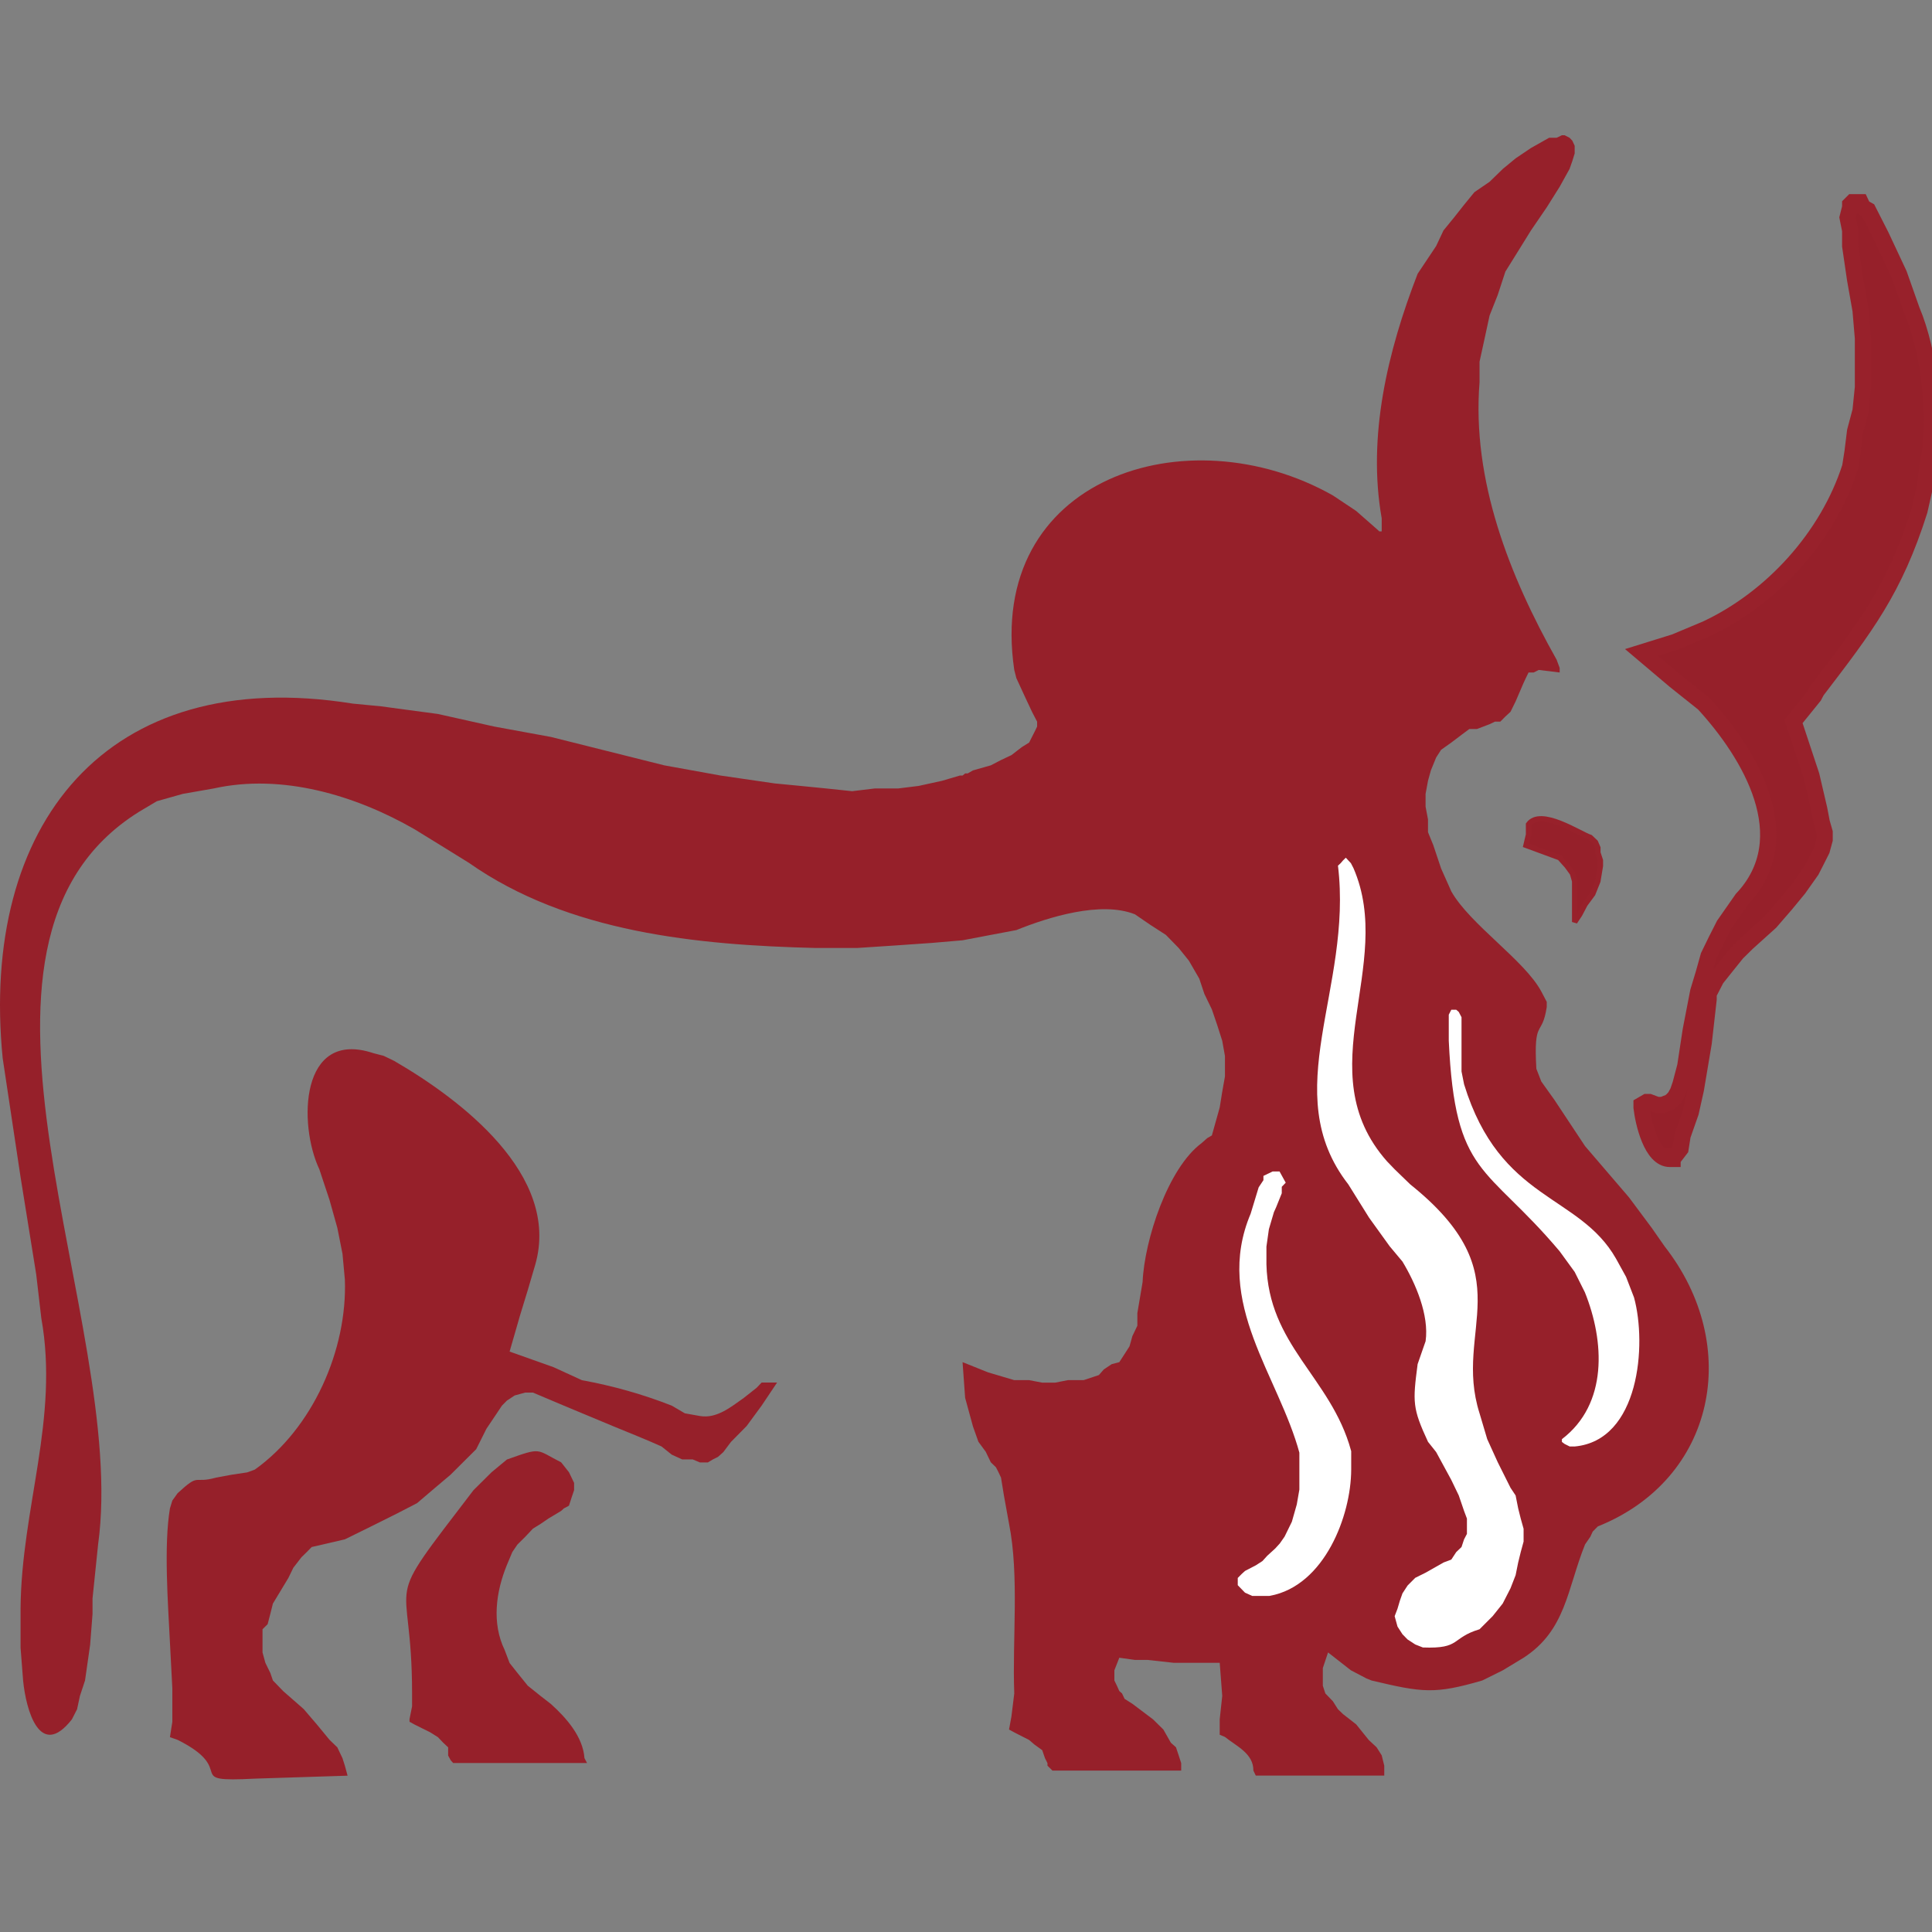 <svg width="100" height="100" viewBox="0 0 100 100" fill="none" xmlns="http://www.w3.org/2000/svg">
<rect x="0" y="0" width="100" height="100" fill="#808080" stroke="none"/>
<g clip-path="url(#clip0_102_11)">
<path fill-rule="evenodd" clip-rule="evenodd" d="M77.919 76.48L78.308 77.122L78.449 78.207V79.393C78.376 82.433 76.887 83.684 74.063 84.456H73.641H73.377H72.996L72.857 84.322L72.582 84.191L72.329 83.928L72.188 83.653V83.391L72.048 83.002V82.588L72.188 82.334V82.067L72.451 81.79L72.582 81.531L73.129 80.873L73.517 80.724L74.063 80.603L74.591 80.204L75.252 79.791L75.376 79.676L75.507 79.393L75.649 79.017L75.781 78.602L75.649 78.207L75.507 77.521L75.252 77.017L74.847 76.21L73.641 74.358C71.829 70.361 74.492 70.361 73.129 66.884L72.731 65.827L71.931 64.64L70.469 62.508L69.254 60.776L68.865 59.975L68.47 59.321C67.271 56.151 68.652 52.782 69.123 49.606V48.143V46.803L68.99 45.606V45.336L69.123 44.932L69.254 44.807L69.394 44.677H69.518L69.659 44.807L69.79 44.932L69.923 45.061L70.196 45.996V46.663L70.469 47.607V48.258V48.942L70.319 50.519C69.416 55.124 69.342 58.191 72.996 61.451L73.641 61.971L74.186 62.386C77.106 65.539 76.087 67.15 76.053 70.757V71.821L76.449 73.03L76.724 74.087L77.26 75.291L77.919 76.48Z" fill="white"/>
<path fill-rule="evenodd" clip-rule="evenodd" d="M74.591 54.121V54.915L74.723 55.609C75.194 60.301 79.97 62.048 82.695 65.15L83.241 66.093L83.513 67.159C84.356 69.619 83.67 75.097 80.183 74.87L79.902 74.738L79.779 74.633L79.902 74.49L80.06 74.358C82.787 71.636 81.713 67.614 79.779 64.766L78.987 63.838L78.053 62.906L76.979 62.116C75.747 60.615 75.616 60.772 74.847 58.78L74.591 57.976L74.335 57.316C74.083 55.77 73.806 54.206 74.063 52.652L74.186 52.379L74.335 52.264H74.452L74.591 52.519V52.785L74.723 53.326L74.591 54.121Z" fill="white"/>
<path fill-rule="evenodd" clip-rule="evenodd" d="M64.876 62.765L64.605 63.311V63.98C63.488 68.178 67.225 71.043 68.741 74.488L68.865 75.406V76.332C68.683 78.666 66.809 83.194 63.67 82.067L63.546 81.938L63.404 81.79L63.546 81.675V81.531H63.81L64.199 81.268C67.288 79.425 67.089 75.3 65.793 72.362L65.271 71.305L64.736 70.08L64.347 69.559L64.067 68.892L63.933 68.223L63.81 67.436V66.771V65.96V64.629L64.067 63.426L64.347 62.377L64.605 61.587L64.736 61.172L64.999 61.04H65.147H65.271V61.172V61.587L65.147 62.116L64.876 62.765Z" fill="white"/>
<path d="M64.876 62.765L64.605 63.311V63.98C63.488 68.178 67.225 71.043 68.741 74.488L68.865 75.406V76.332C68.683 78.666 66.809 83.194 63.67 82.067L63.546 81.938L63.404 81.79L63.546 81.675V81.531H63.81L64.199 81.268C67.288 79.425 67.089 75.3 65.793 72.362L65.271 71.305L64.736 70.08L64.347 69.559L64.067 68.892L63.933 68.223L63.81 67.436V66.771V65.96V64.629L64.067 63.426L64.347 62.377L64.605 61.587L64.736 61.172L64.999 61.04H65.147H65.271V61.172V61.587L65.147 62.116L64.876 62.765Z" stroke="white" stroke-width="0.557" stroke-miterlimit="2.414"/>
<path fill-rule="evenodd" clip-rule="evenodd" d="M82.042 59.323L80.457 56.93L79.778 55.979L79.522 55.321C79.369 52.664 79.817 53.725 80.059 52.123V51.856L79.778 51.32C78.915 49.706 76.086 47.85 75.119 46.137L74.59 44.95L74.185 43.739L73.913 43.074V42.413L73.788 41.754V41.09L73.913 40.413L74.062 39.876L74.334 39.209L74.59 38.811L75.119 38.435L75.657 38.028L76.052 37.733H76.448L77.101 37.484L77.374 37.353H77.654L77.918 37.087L78.184 36.842L78.448 36.305L78.861 35.345L78.976 35.099L79.117 34.808H79.382L79.646 34.676L80.728 34.808V34.676V34.571L80.571 34.147C78.127 29.807 76.176 24.852 76.581 19.787V18.722L76.846 17.509L77.101 16.33L77.523 15.265L77.918 14.059L78.581 12.994L79.242 11.928L80.059 10.732L80.728 9.667L81.241 8.742L81.381 8.343L81.505 7.943V7.661V7.545L81.381 7.278L81.241 7.131L80.984 7H80.844L80.571 7.131H80.182L79.242 7.661L78.448 8.197L77.787 8.742L77.101 9.409L76.317 9.945L75.78 10.601L75.259 11.261L74.714 11.928L74.334 12.736L73.376 14.172C71.828 18.161 70.765 22.586 71.517 26.83V27.229V27.375V27.503H71.392L71.252 27.375L70.195 26.447L68.989 25.643C61.455 21.386 51.029 24.725 52.498 34.676L52.606 35.099L53.027 36.012L53.416 36.842L53.681 37.353V37.607L53.548 37.882L53.267 38.435L52.887 38.672L52.35 39.086L51.813 39.339L51.284 39.614L50.36 39.876L50.086 40.033H49.955L49.822 40.142H49.682L48.764 40.413L47.55 40.679L46.486 40.811H45.278L44.106 40.952L42.767 40.811L41.437 40.679L40.091 40.549L37.298 40.142L34.382 39.614L28.516 38.144L25.584 37.607L22.666 36.955L19.718 36.559L18.256 36.418C5.466 34.368 -1.052 42.731 0.139 54.774L1.064 60.925L1.874 65.959L2.137 68.221C3.072 73.421 1.106 78.055 1.064 83.259V85.284L1.196 86.982C1.345 88.514 2.067 91.113 3.723 88.991L3.989 88.47L4.137 87.781L4.401 86.982L4.666 85.128L4.789 83.542V82.739L5.078 79.939C6.682 68.348 -3.868 48.915 7.201 42.016L8.12 41.47L9.466 41.09L11.061 40.811C14.596 40.024 18.401 41.166 21.461 42.925L22.783 43.739L24.269 44.659C29.409 48.273 36.116 48.919 42.232 49.068H44.353L46.361 48.936L48.227 48.806L49.822 48.669L51.284 48.391L52.606 48.141C54.259 47.474 56.976 46.62 58.745 47.325L59.53 47.863L60.347 48.391L61.008 49.068L61.537 49.726L62.074 50.653L62.339 51.447L62.726 52.246L63 53.049L63.263 53.873L63.403 54.655V55.184V55.721L63.263 56.507L63.132 57.323L62.726 58.77L62.487 58.908L62.197 59.166C60.455 60.452 59.233 64.192 59.141 66.358L58.869 67.967V68.62L58.612 69.156L58.464 69.684L58.209 70.082L57.935 70.505L57.539 70.61L57.134 70.881L56.878 71.173L56.086 71.436H55.275L54.614 71.565H53.945L53.267 71.436H52.498L51.144 71.034L50.086 70.61L49.822 70.505L49.955 72.351L50.36 73.832L50.641 74.623L51.021 75.142L51.284 75.688L51.55 75.946L51.681 76.2L51.813 76.482L51.962 77.403L52.227 78.866C52.764 81.555 52.392 84.853 52.498 87.652L52.35 88.855L52.227 89.519L52.498 89.668L53.267 90.061L53.548 90.302L53.945 90.588L54.085 90.996L54.217 91.261V91.392L54.474 91.645H54.614H54.746H58.076H60.215H61.139V91.261L61.008 90.856L60.868 90.439L60.604 90.204L60.215 89.519L59.678 88.991L58.612 88.188L58.209 87.933L58.076 87.652L57.935 87.528L57.811 87.252L57.68 86.982V86.454L57.935 85.804L58.745 85.918H59.405L60.744 86.066H62.074H63.132L63.263 87.781L63.132 88.991V89.519V89.668V89.79L63.403 89.904C63.991 90.382 64.883 90.755 64.875 91.645L64.998 91.903H65.27H65.404H68.6H70.715H71.649V91.392L71.517 90.856L71.252 90.439L70.846 90.061L70.195 89.252L69.517 88.724L69.253 88.47L68.989 88.056L68.6 87.652L68.469 87.252V86.982V86.587V86.341L68.74 85.53L69.922 86.454L70.715 86.87L70.988 86.982C73.635 87.609 74.256 87.7 76.723 86.982L77.787 86.454L78.861 85.804C81.059 84.378 81.112 82.255 82.042 79.939L82.315 79.543L82.439 79.274L82.703 79.007C88.792 76.566 90.193 69.668 86.164 64.517L85.495 63.558L84.314 61.973L82.042 59.323Z" fill="#96202A"/>
<path fill-rule="evenodd" clip-rule="evenodd" d="M80.729 44.395L81.108 44.818L81.389 45.202L81.506 45.608V45.996V46.803V47.21V47.722L81.769 47.323L82.043 46.803L82.44 46.267L82.704 45.608L82.835 44.818V44.535L82.704 44.137V43.883L82.58 43.596L82.316 43.346C81.759 43.16 79.749 41.804 79.118 42.669V43.198L78.987 43.753L80.729 44.395Z" fill="#96202A"/>
<path d="M80.729 44.395L81.108 44.818L81.389 45.202L81.506 45.608V45.996V46.803V47.21V47.722L81.769 47.323L82.043 46.803L82.44 46.267L82.704 45.608L82.835 44.818V44.535L82.704 44.137V43.883L82.58 43.596L82.316 43.346C81.759 43.16 79.749 41.804 79.118 42.669V43.198L78.987 43.753L80.729 44.395Z" stroke="#98212B" stroke-width="0.28" stroke-miterlimit="2.414"/>
<path fill-rule="evenodd" clip-rule="evenodd" d="M78.184 77.008L78.448 77.405L78.581 78.074L78.713 78.601L78.861 79.13V79.791L78.713 80.335L78.581 80.873L78.448 81.531L78.184 82.208L77.778 83.002L77.258 83.653L76.581 84.33C75.082 84.783 75.64 85.35 73.647 85.273L73.253 85.117L72.856 84.859L72.591 84.588L72.335 84.191L72.187 83.653L72.335 83.265L72.459 82.847L72.591 82.474L72.856 82.067L73.253 81.668L73.789 81.402L74.722 80.873L75.119 80.724L75.375 80.335L75.648 80.074L75.78 79.676L75.928 79.393V79.017V78.601L75.78 78.207L75.506 77.405L75.119 76.602L74.334 75.157L73.913 74.628C73.107 72.887 73.118 72.583 73.376 70.608L73.647 69.826L73.789 69.421C73.979 68.067 73.268 66.419 72.591 65.298L71.93 64.508L70.864 63.028L69.789 61.304C66.081 56.536 70.026 51.188 69.253 44.807L69.393 44.677L69.517 44.533L69.658 44.395L69.922 44.677L70.054 44.932C72.244 49.97 67.655 55.431 71.789 60.108L72.187 60.522L72.995 61.304C78.906 66.037 75.19 68.773 76.581 73.152L76.978 74.488L77.523 75.686L78.184 77.008Z" fill="white"/>
<path fill-rule="evenodd" clip-rule="evenodd" d="M75.648 54.121V55.457L75.78 56.121C77.652 62.204 81.728 61.777 83.646 65.15L84.166 66.093L84.578 67.16C85.247 69.602 84.858 74.561 81.505 74.87H81.248L80.985 74.739L80.844 74.633V74.491C83.24 72.664 83.049 69.417 82.034 66.892L81.505 65.835L80.728 64.767C76.912 60.239 75.312 60.933 74.988 53.863V52.926V52.52L75.119 52.265H75.251H75.375L75.506 52.379L75.648 52.652V53.197V54.121Z" fill="white"/>
<path fill-rule="evenodd" clip-rule="evenodd" d="M97.359 12.194L97.09 11.666L96.69 10.879L96.426 10.732L96.302 10.468H96.02H95.889L95.766 10.591V10.732L95.632 11.261L95.766 11.926V12.73L96.02 14.464L96.302 16.057L96.426 17.511V18.849V20.044L96.302 21.262L96.02 22.319L95.889 23.379L95.766 24.166C94.609 27.777 91.72 30.959 88.314 32.553L86.694 33.233L84.967 33.77L86.694 35.23L88.182 36.417C90.578 39.026 93.171 43.358 90.172 46.533L89.238 47.869L88.835 48.663L88.437 49.479L88.182 50.389L87.9 51.322L87.512 53.327L87.231 55.178L86.982 56.121L86.85 56.506L86.694 56.788L86.571 56.92L86.437 57.041L86.049 57.194H85.771L85.365 57.041H85.231L84.967 57.194V57.324C85.054 58.086 85.48 59.998 86.437 59.986H86.571V59.841H86.694L86.982 59.466L87.09 58.78L87.512 57.579L87.777 56.392L88.182 53.981L88.437 51.729V51.438L88.835 50.663L89.371 49.991L89.907 49.324L90.444 48.796L91.635 47.723L92.427 46.808L93.096 45.996L93.757 45.062L94.031 44.525L94.294 44.004L94.443 43.46V43.084L94.294 42.564L94.162 41.874L93.757 40.14L92.831 37.343L93.891 36.033L94.031 35.766C96.029 33.108 97.961 30.761 98.954 27.494L99.351 26.436L99.623 25.231C100.168 21.862 100.156 20.458 99.351 17.114L98.954 16.057L98.293 14.186L97.359 12.194Z" fill="#96202A"/>
<path d="M97.359 12.194L97.09 11.666L96.69 10.879L96.426 10.732L96.302 10.468H96.02H95.889L95.766 10.591V10.732L95.632 11.261L95.766 11.926V12.73L96.02 14.464L96.302 16.057L96.426 17.511V18.849V20.044L96.302 21.262L96.02 22.319L95.889 23.379L95.766 24.166C94.609 27.777 91.72 30.959 88.314 32.553L86.694 33.233L84.967 33.77L86.694 35.23L88.182 36.417C90.578 39.026 93.171 43.358 90.172 46.533L89.238 47.869L88.835 48.663L88.437 49.479L88.182 50.389L87.9 51.322L87.512 53.327L87.231 55.178L86.982 56.121L86.85 56.506L86.694 56.788L86.571 56.92L86.437 57.041L86.049 57.194H85.771L85.365 57.041H85.231L84.967 57.194V57.324C85.054 58.086 85.48 59.998 86.437 59.986H86.571V59.841H86.694L86.982 59.466L87.09 58.78L87.512 57.579L87.777 56.392L88.182 53.981L88.437 51.729V51.438L88.835 50.663L89.371 49.991L89.907 49.324L90.444 48.796L91.635 47.723L92.427 46.808L93.096 45.996L93.757 45.062L94.031 44.525L94.294 44.004L94.443 43.46V43.084L94.294 42.564L94.162 41.874L93.757 40.14L92.831 37.343L93.891 36.033L94.031 35.766C96.574 32.439 98.048 30.54 99.351 26.436L99.623 25.231L99.755 24.166C100.305 21.838 99.88 18.24 98.954 16.057L98.293 14.186L97.359 12.194Z" stroke="#98212B" stroke-width="0.84" stroke-miterlimit="2.414"/>
<path fill-rule="evenodd" clip-rule="evenodd" d="M65.675 62.642L65.404 63.559L65.27 64.506V65.441C65.379 69.782 68.646 71.443 69.658 75.15V75.688V76.067C69.651 78.381 68.311 81.851 65.675 82.325H65.27H64.875L64.604 82.202L64.346 81.936V81.79L64.469 81.666L64.604 81.543L65.146 81.261L65.527 81.015L65.792 80.723L66.204 80.347L66.462 80.064L66.733 79.676L67.129 78.866L67.394 77.934L67.535 77.124V76.067V75.15C66.441 71.085 63.103 67.368 64.998 62.913L65.404 61.577L65.675 61.17V61.04L65.933 60.916H66.064L66.204 61.17L66.064 61.315V61.709L65.792 62.384L65.675 62.642Z" fill="white"/>
<path d="M65.675 62.642L65.404 63.559L65.27 64.506V65.441C65.379 69.782 68.646 71.443 69.658 75.15V75.688V76.067C69.651 78.381 68.311 81.851 65.675 82.325H65.27H64.875L64.604 82.202L64.346 81.936V81.79L64.469 81.666L64.604 81.543L65.146 81.261L65.527 81.015L65.792 80.723L66.204 80.347L66.462 80.064L66.733 79.676L67.129 78.866L67.394 77.934L67.535 77.124V76.067V75.15C66.441 71.085 63.103 67.368 64.998 62.913L65.404 61.577L65.675 61.17V61.04L65.933 60.916H66.064L66.204 61.17L66.064 61.315V61.709L65.792 62.384L65.675 62.642Z" stroke="white" stroke-width="0.56" stroke-miterlimit="2.414"/>
<path fill-rule="evenodd" clip-rule="evenodd" d="M27.319 87.254L26.781 86.588L26.377 86.077L26.121 85.404C25.444 84.007 25.671 82.39 26.237 81.002L26.517 80.335L26.781 79.946L27.186 79.545L27.584 79.122L27.98 78.877L28.385 78.601L29.045 78.204L29.186 78.074L29.449 77.934L29.583 77.521L29.715 77.13V76.754L29.449 76.202L29.045 75.69C27.719 75.02 28.07 74.891 26.237 75.545L25.444 76.202L24.509 77.13C19.572 83.591 21.329 81.019 21.329 87.662V88.321L21.197 88.981V89.118L21.461 89.264L22.255 89.658L22.666 89.914L22.932 90.194L23.196 90.443V90.867L23.328 91.111L23.453 91.252C25.142 91.252 26.826 91.252 28.516 91.252H29.045H30.384L30.251 90.998C30.173 89.894 29.318 88.921 28.516 88.199L27.98 87.783L27.319 87.254Z" fill="#96202A"/>
<path fill-rule="evenodd" clip-rule="evenodd" d="M39.421 71.56L39.165 71.83L38.496 72.358C37.838 72.822 37.092 73.441 36.232 73.293L35.448 73.153L34.77 72.756C33.284 72.172 31.718 71.729 30.119 71.438L28.649 70.764L26.377 69.957L26.914 68.094L27.319 66.771L27.707 65.451C29.025 60.817 23.831 56.9 20.402 54.912L19.859 54.65L19.321 54.51C15.517 53.246 15.437 58.214 16.529 60.522L17.058 62.116L17.461 63.556L17.727 64.896L17.85 66.225C17.986 69.868 16.186 73.93 13.191 76.065L12.796 76.21L11.985 76.332L11.184 76.48C9.969 76.822 10.371 76.202 9.193 77.288L8.92 77.669L8.796 78.074C8.473 80.006 8.697 83.015 8.796 85.011L8.92 87.388V88.321V89.122L8.796 89.916L9.193 90.055C12.398 91.66 9.332 92.262 13.191 92.062L17.991 91.909L17.85 91.391L17.727 91.005L17.461 90.444L17.058 90.055L16.406 89.264L15.719 88.461L14.662 87.536L14.125 86.981L13.994 86.596L13.736 86.069L13.588 85.531V84.859V84.33L13.853 84.068L13.994 83.524L14.125 83.002L14.926 81.675L15.182 81.148L15.603 80.603L15.877 80.335L16.132 80.074L17.85 79.676L19.189 79.017L20.537 78.345L21.585 77.804L22.509 77.017L23.32 76.332L24.649 75.009L25.178 73.952L25.715 73.153L25.979 72.756L26.237 72.495L26.641 72.228L27.185 72.079H27.45H27.583L29.186 72.756L31.721 73.813L33.051 74.358L33.704 74.633L34.242 74.87L34.77 75.293L35.308 75.538H35.852L36.232 75.697H36.637L36.903 75.538L37.166 75.406L37.438 75.162L37.835 74.633L38.644 73.813L39.421 72.756L40.222 71.56H39.421Z" fill="#96202A"/>
</g>
<defs>
<clipPath id="clip0_102_11">
<rect width="100" height="100" fill="white"/>
</clipPath>
</defs>
</svg>
